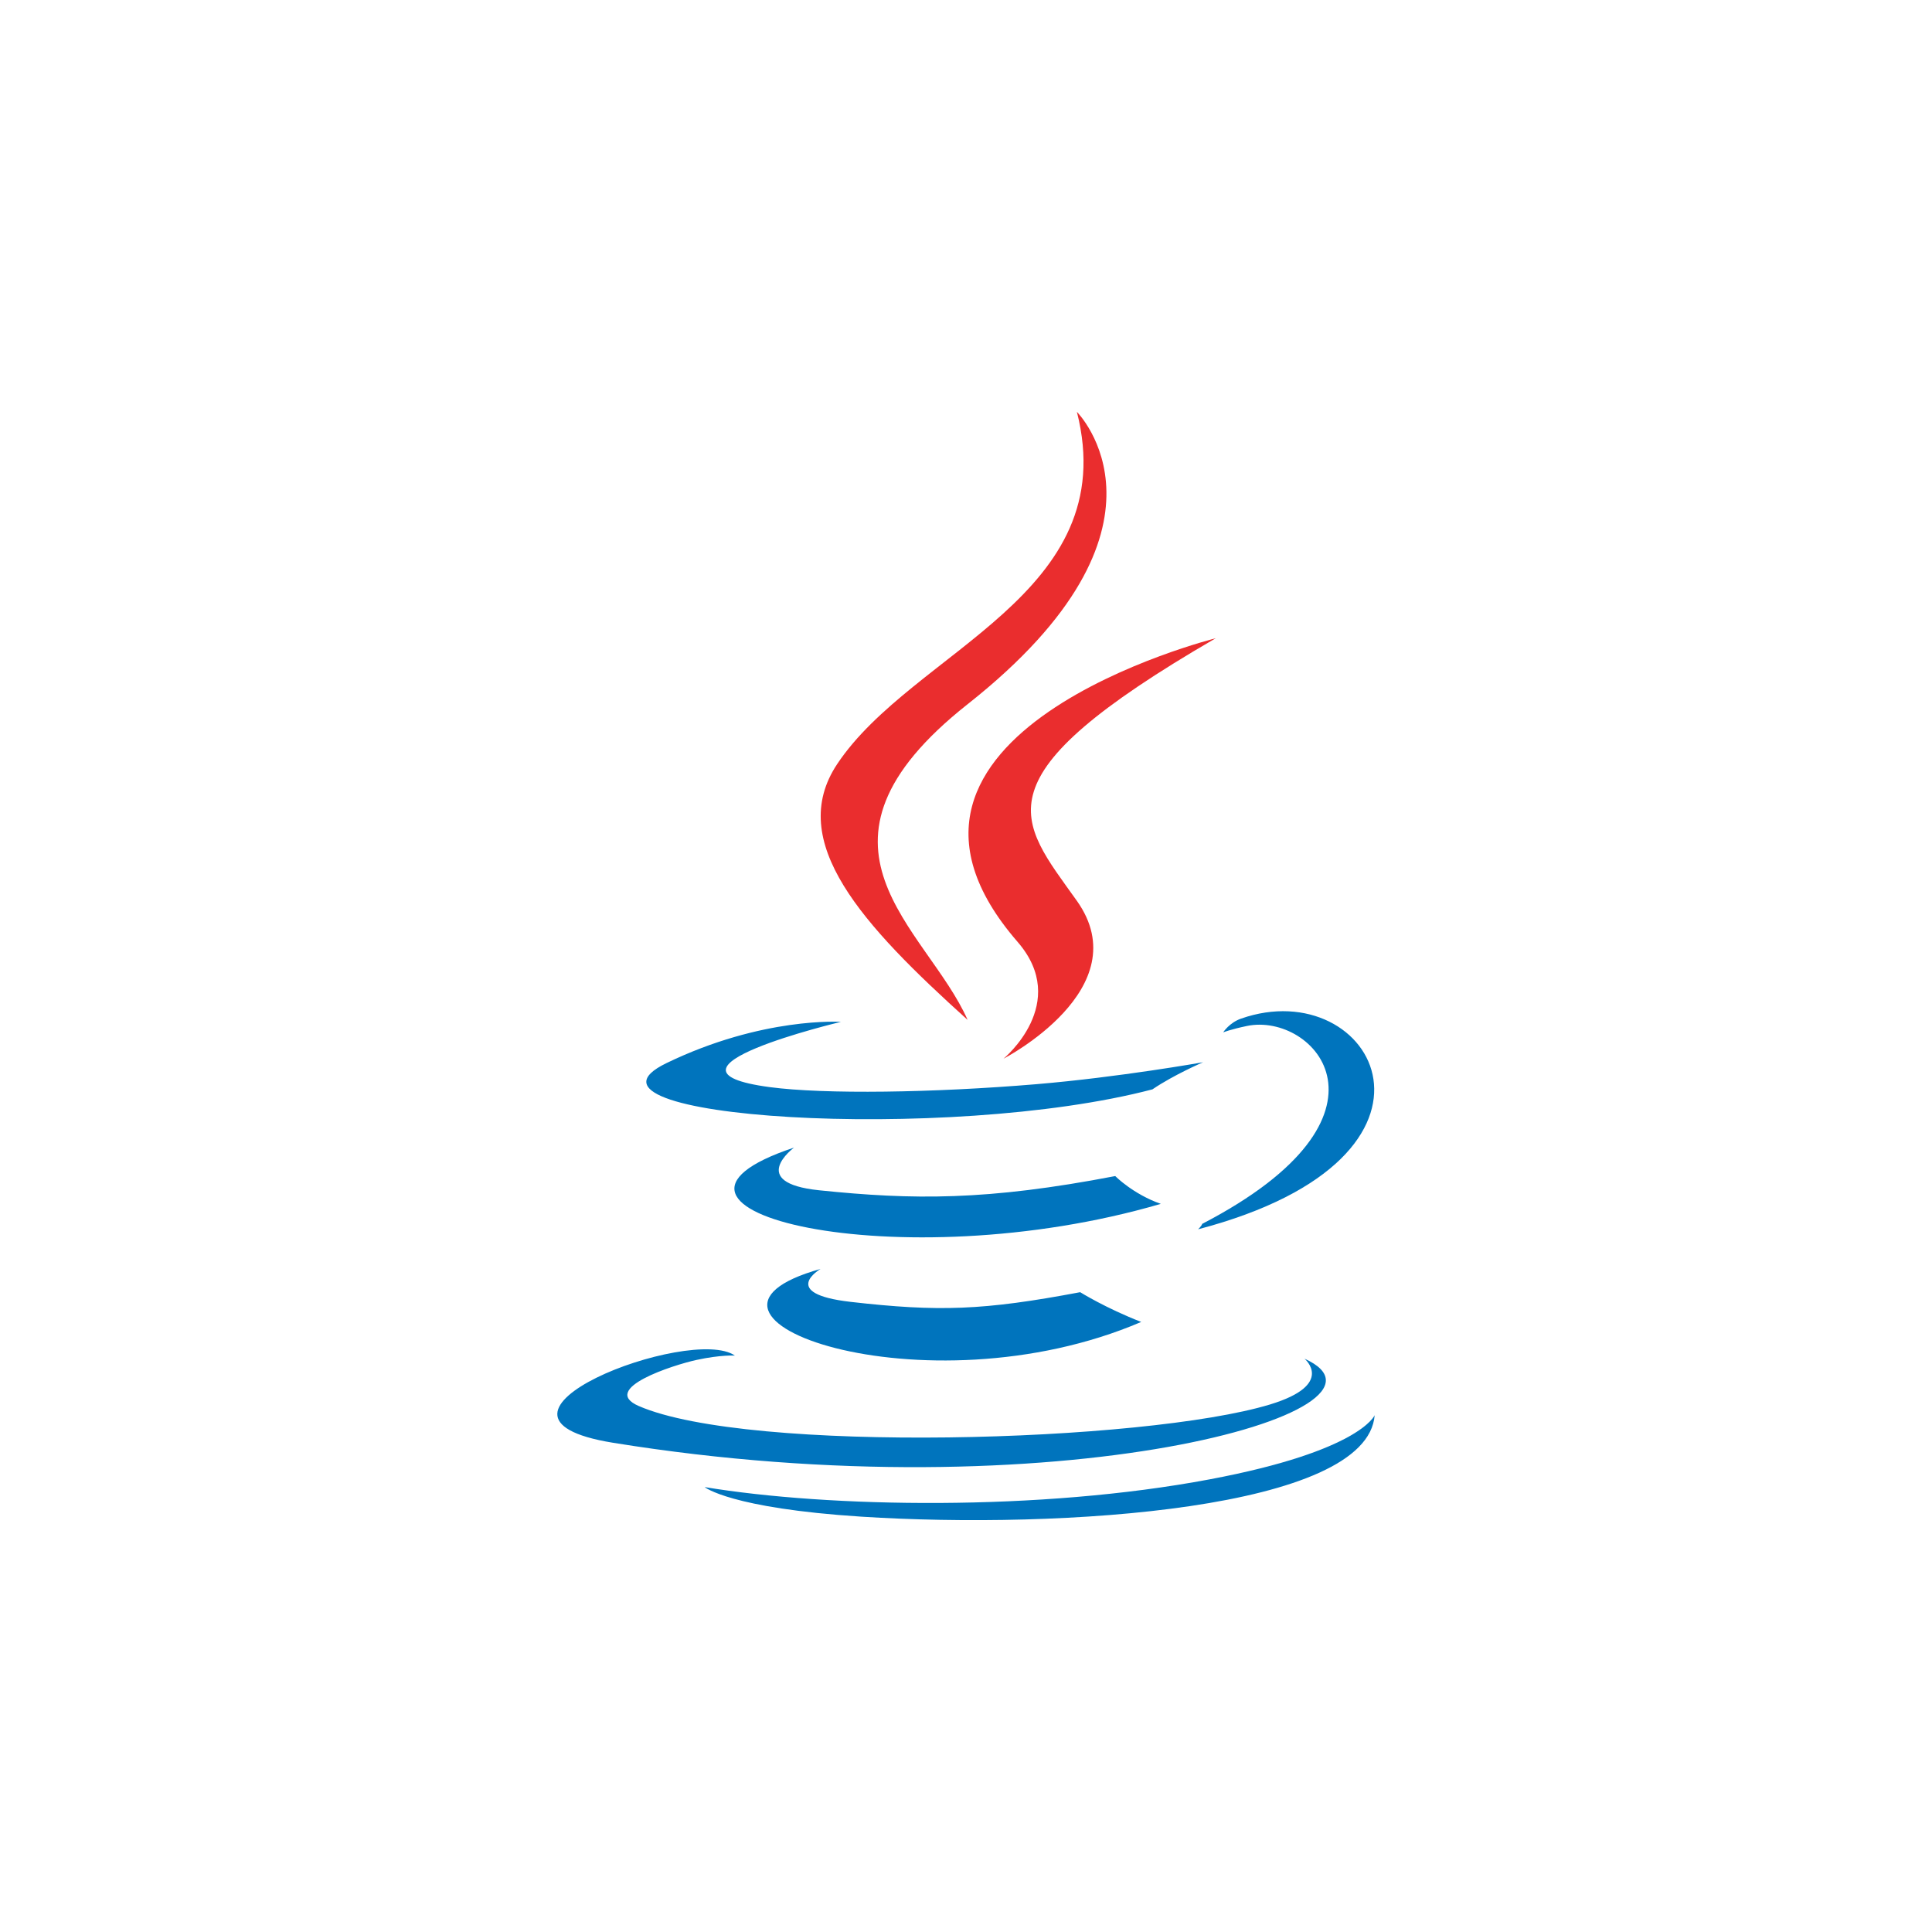<svg width="170" height="170" viewBox="0 0 170 170" fill="none" xmlns="http://www.w3.org/2000/svg">
<g filter="url(#filter0_d_314_2083)">
<rect x="10" y="10" width="150" height="150" rx="75" fill="white"/>
</g>
<path d="M72.202 111.656C72.202 111.656 68.478 113.823 74.856 114.555C82.584 115.437 86.533 115.311 95.047 113.702C95.047 113.702 97.29 115.104 100.417 116.32C81.324 124.499 57.207 115.845 72.202 111.656ZM69.867 100.98C69.867 100.98 65.689 104.073 72.073 104.734C80.328 105.587 86.846 105.656 98.131 103.484C98.131 103.484 99.688 105.066 102.14 105.93C79.06 112.68 53.354 106.462 69.867 100.98Z" fill="#0074BD"/>
<path d="M89.532 82.869C94.239 88.287 88.298 93.158 88.298 93.158C88.298 93.158 100.242 86.993 94.758 79.269C89.634 72.07 85.706 68.495 106.973 56.16C106.973 56.161 73.589 64.496 89.532 82.869Z" fill="#EA2D2E"/>
<path d="M114.784 119.552C114.784 119.552 117.541 121.826 111.747 123.583C100.729 126.92 65.883 127.927 56.204 123.717C52.727 122.202 59.251 120.103 61.303 119.66C63.443 119.197 64.665 119.281 64.665 119.281C60.795 116.557 39.654 124.633 53.928 126.949C92.85 133.259 124.879 124.108 114.784 119.552ZM73.994 89.916C73.994 89.916 56.271 94.126 67.719 95.656C72.553 96.303 82.186 96.155 91.165 95.402C98.501 94.785 105.862 93.469 105.862 93.469C105.862 93.469 103.278 94.578 101.406 95.854C83.404 100.589 48.637 98.384 58.647 93.543C67.11 89.45 73.994 89.916 73.994 89.916ZM105.789 107.687C124.086 98.181 115.626 89.046 109.72 90.277C108.276 90.578 107.629 90.839 107.629 90.839C107.629 90.839 108.166 89.996 109.191 89.634C120.873 85.528 129.856 101.745 105.423 108.169C105.423 108.167 105.704 107.913 105.789 107.687Z" fill="#0074BD"/>
<path d="M94.758 36.24C94.758 36.24 104.889 46.378 85.146 61.961C69.314 74.466 81.536 81.594 85.141 89.742C75.898 81.403 69.118 74.062 73.666 67.23C80.344 57.203 98.845 52.34 94.758 36.24Z" fill="#EA2D2E"/>
<path d="M75.791 133.454C93.35 134.577 120.322 132.829 120.96 124.52C120.96 124.52 119.733 127.67 106.447 130.169C91.458 132.991 72.967 132.662 62.004 130.852C62.004 130.852 64.25 132.712 75.791 133.454Z" fill="#0074BD"/>
<defs>
<filter id="filter0_d_314_2083" x="0" y="0" width="170" height="170" filterUnits="userSpaceOnUse" color-interpolation-filters="sRGB">
<feFlood flood-opacity="0" result="BackgroundImageFix"/>
<feColorMatrix in="SourceAlpha" type="matrix" values="0 0 0 0 0 0 0 0 0 0 0 0 0 0 0 0 0 0 127 0" result="hardAlpha"/>
<feOffset/>
<feGaussianBlur stdDeviation="5"/>
<feComposite in2="hardAlpha" operator="out"/>
<feColorMatrix type="matrix" values="0 0 0 0 0 0 0 0 0 0 0 0 0 0 0 0 0 0 0.25 0"/>
<feBlend mode="normal" in2="BackgroundImageFix" result="effect1_dropShadow_314_2083"/>
<feBlend mode="normal" in="SourceGraphic" in2="effect1_dropShadow_314_2083" result="shape"/>
</filter>
</defs>
</svg>
